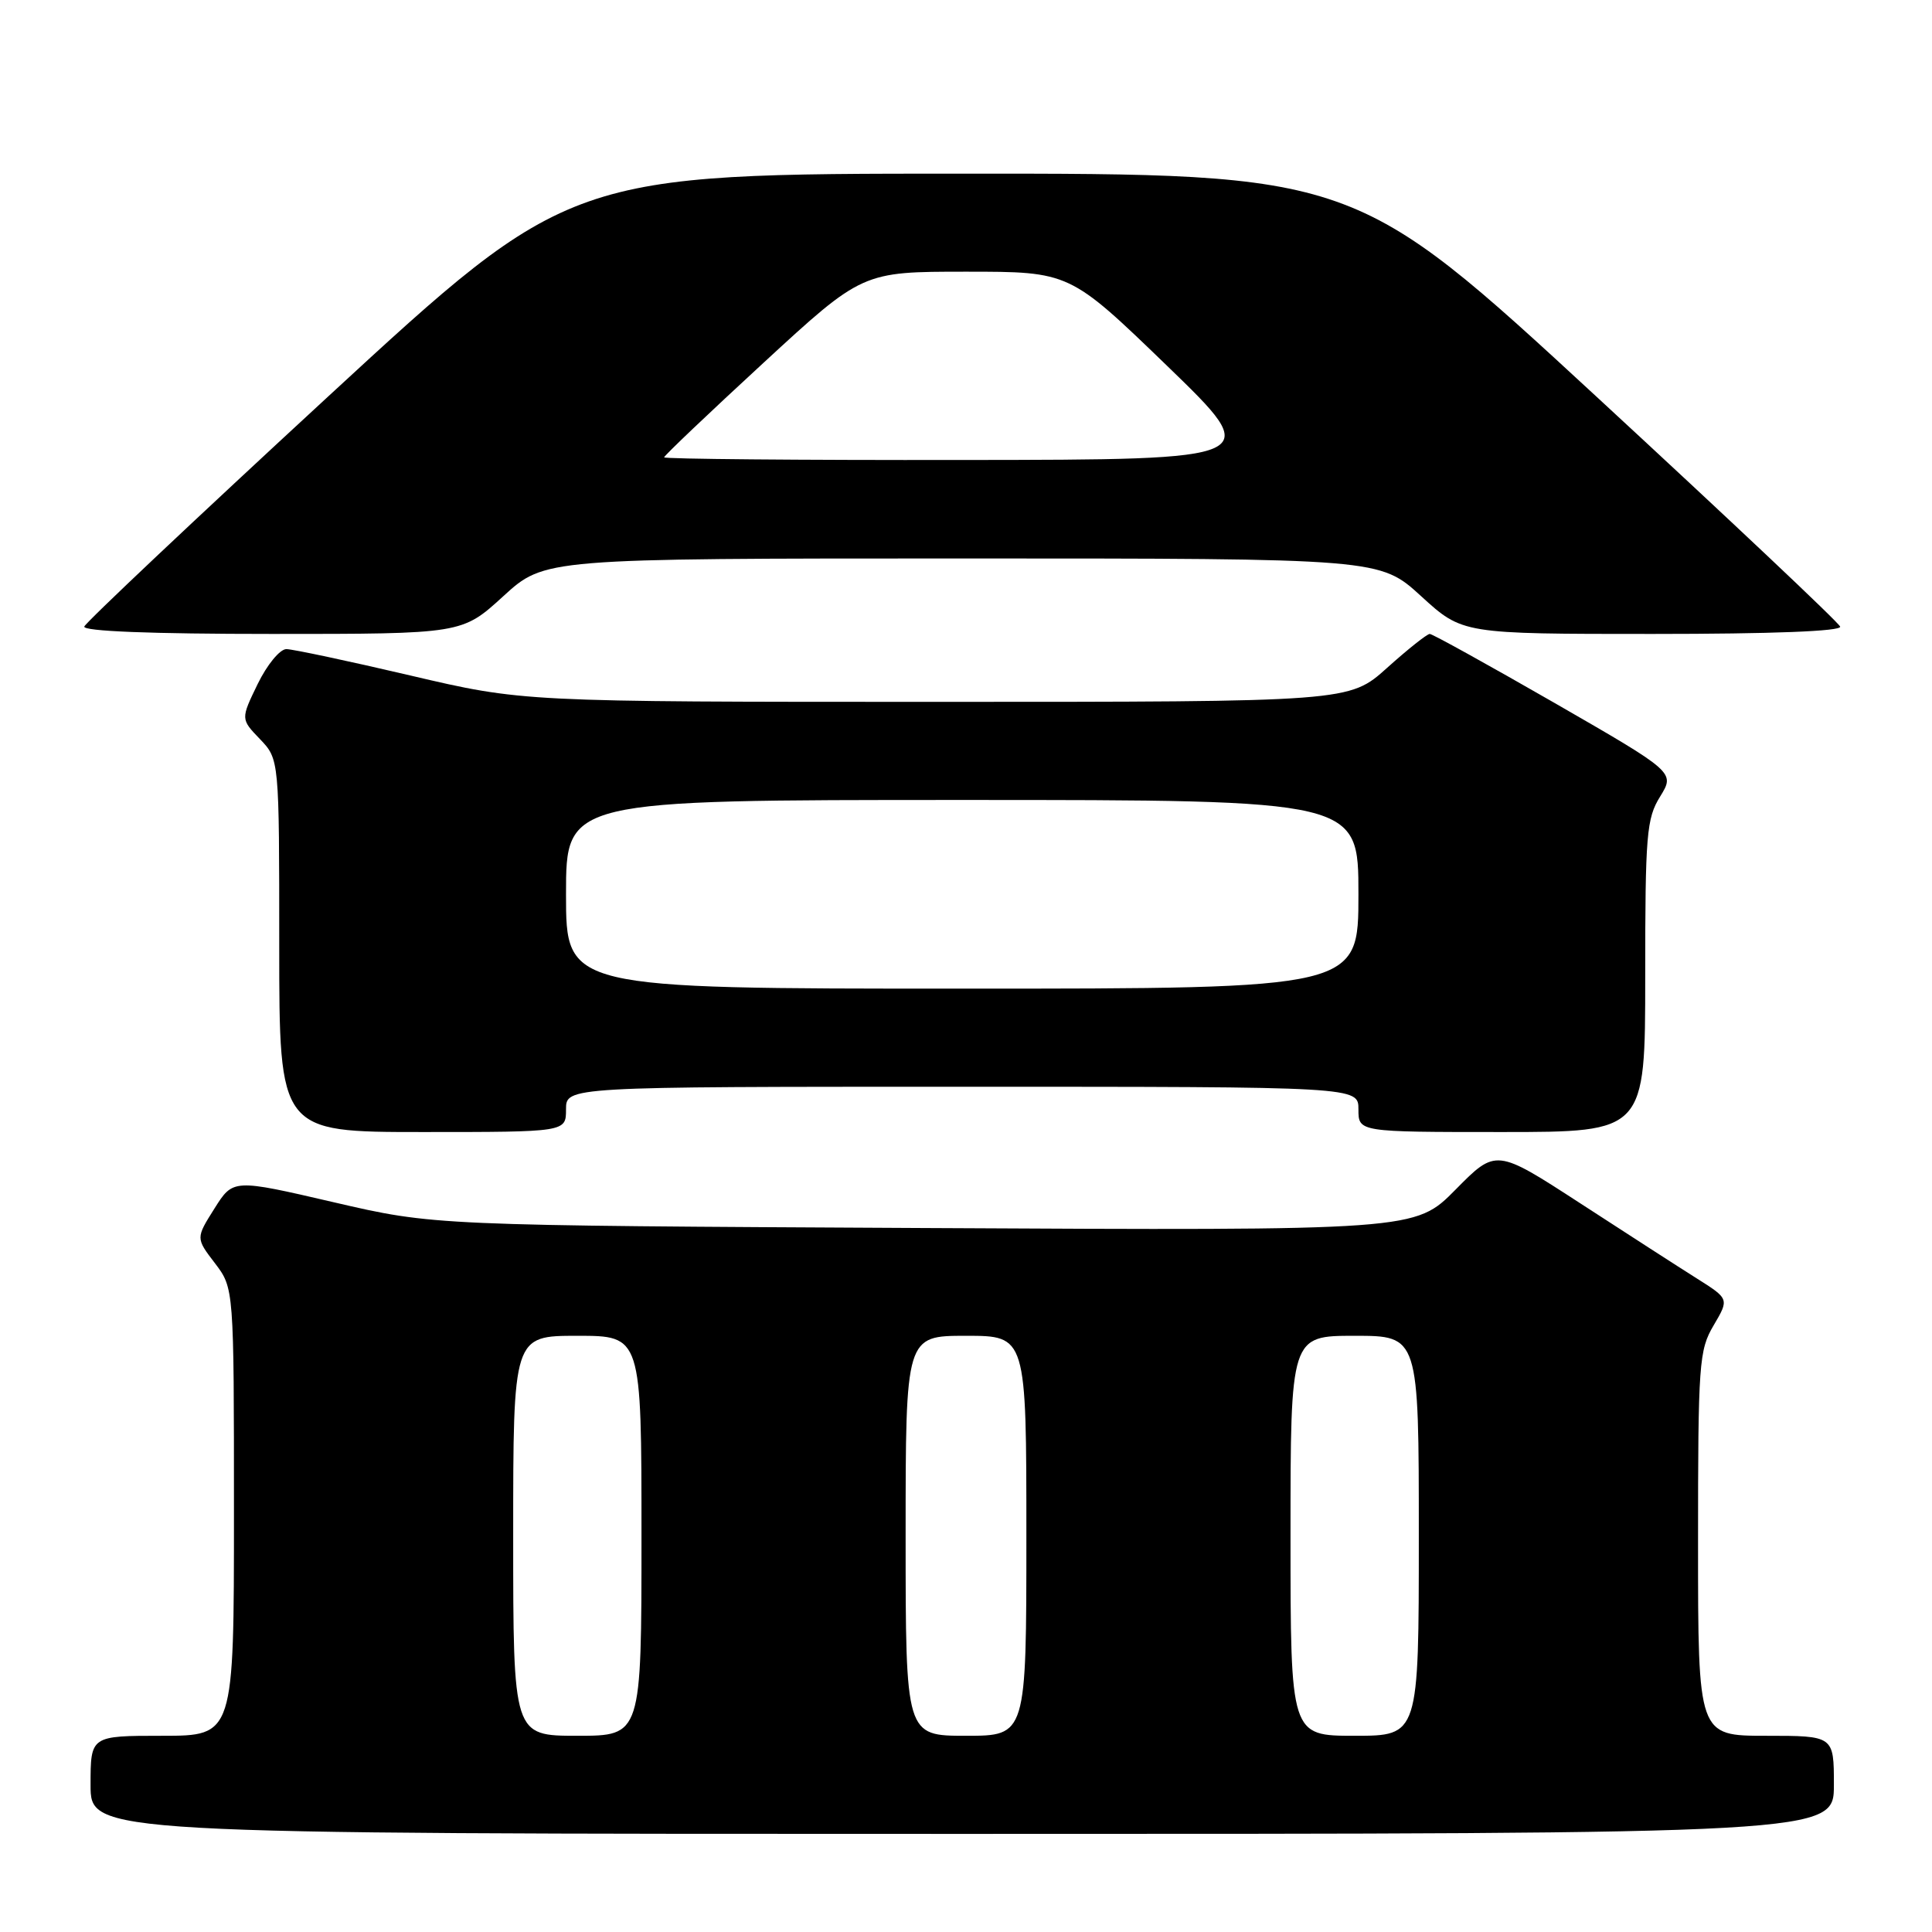 <?xml version="1.0" encoding="UTF-8" standalone="no"?>
<!DOCTYPE svg PUBLIC "-//W3C//DTD SVG 1.1//EN" "http://www.w3.org/Graphics/SVG/1.1/DTD/svg11.dtd" >
<svg xmlns="http://www.w3.org/2000/svg" xmlns:xlink="http://www.w3.org/1999/xlink" version="1.1" viewBox="0 0 256 256">
 <g >
 <path fill="currentColor"
d=" M 243.00 236.50 C 243.00 230.00 243.00 230.00 234.00 230.00 C 225.00 230.00 225.00 230.00 225.00 204.56 C 225.00 180.64 225.12 178.90 227.07 175.61 C 229.13 172.11 229.13 172.11 224.82 169.39 C 222.44 167.89 215.49 163.41 209.37 159.43 C 198.23 152.20 198.23 152.20 192.87 157.63 C 187.51 163.06 187.51 163.06 122.51 162.72 C 57.50 162.39 57.50 162.39 44.20 159.30 C 30.89 156.21 30.89 156.21 28.42 160.13 C 25.94 164.06 25.94 164.06 28.47 167.37 C 31.00 170.69 31.00 170.69 31.00 200.34 C 31.00 230.00 31.00 230.00 21.50 230.00 C 12.00 230.00 12.00 230.00 12.00 236.50 C 12.00 243.00 12.00 243.00 127.50 243.00 C 243.00 243.00 243.00 243.00 243.00 236.50 Z  M 75.00 147.00 C 75.00 144.00 75.00 144.00 127.50 144.00 C 180.00 144.00 180.00 144.00 180.00 147.00 C 180.00 150.00 180.00 150.00 199.00 150.00 C 218.00 150.00 218.00 150.00 218.00 129.37 C 218.00 110.56 218.17 108.45 219.98 105.54 C 221.95 102.34 221.95 102.34 206.03 93.17 C 197.26 88.13 189.80 84.00 189.45 84.00 C 189.09 84.00 186.54 86.03 183.79 88.50 C 178.78 93.00 178.78 93.00 124.03 93.00 C 69.28 93.00 69.28 93.00 54.39 89.51 C 46.20 87.59 38.80 86.02 37.95 86.01 C 37.09 86.01 35.40 88.06 34.14 90.64 C 31.89 95.28 31.89 95.28 34.45 97.94 C 37.00 100.61 37.00 100.61 37.00 125.30 C 37.00 150.00 37.00 150.00 56.00 150.00 C 75.00 150.00 75.00 150.00 75.00 147.00 Z  M 66.69 79.00 C 72.16 74.00 72.16 74.00 127.50 74.00 C 182.84 74.00 182.84 74.00 188.31 79.00 C 193.78 84.00 193.78 84.00 218.97 84.00 C 234.87 84.00 244.04 83.64 243.83 83.03 C 243.65 82.49 229.10 68.77 211.51 52.53 C 179.52 23.00 179.52 23.00 127.51 23.01 C 75.50 23.01 75.50 23.01 43.50 52.52 C 25.90 68.75 11.35 82.48 11.17 83.02 C 10.95 83.64 19.96 84.00 36.03 84.00 C 61.22 84.00 61.22 84.00 66.69 79.00 Z  M 68.00 203.50 C 68.00 177.00 68.00 177.00 76.50 177.00 C 85.00 177.00 85.00 177.00 85.00 203.50 C 85.00 230.00 85.00 230.00 76.50 230.00 C 68.00 230.00 68.00 230.00 68.00 203.50 Z  M 120.00 203.50 C 120.00 177.00 120.00 177.00 128.00 177.00 C 136.00 177.00 136.00 177.00 136.00 203.50 C 136.00 230.00 136.00 230.00 128.00 230.00 C 120.00 230.00 120.00 230.00 120.00 203.50 Z  M 171.00 203.50 C 171.00 177.00 171.00 177.00 179.50 177.00 C 188.00 177.00 188.00 177.00 188.00 203.50 C 188.00 230.00 188.00 230.00 179.50 230.00 C 171.00 230.00 171.00 230.00 171.00 203.50 Z  M 75.00 118.50 C 75.00 106.00 75.00 106.00 127.50 106.00 C 180.00 106.00 180.00 106.00 180.00 118.50 C 180.00 131.00 180.00 131.00 127.50 131.00 C 75.00 131.00 75.00 131.00 75.00 118.50 Z  M 88.00 60.60 C 88.00 60.38 93.91 54.76 101.14 48.10 C 114.27 36.00 114.27 36.00 128.00 36.00 C 141.73 36.00 141.73 36.00 154.62 48.45 C 167.50 60.91 167.50 60.91 127.75 60.95 C 105.89 60.98 88.00 60.82 88.00 60.60 Z "/>
</g>
</svg>